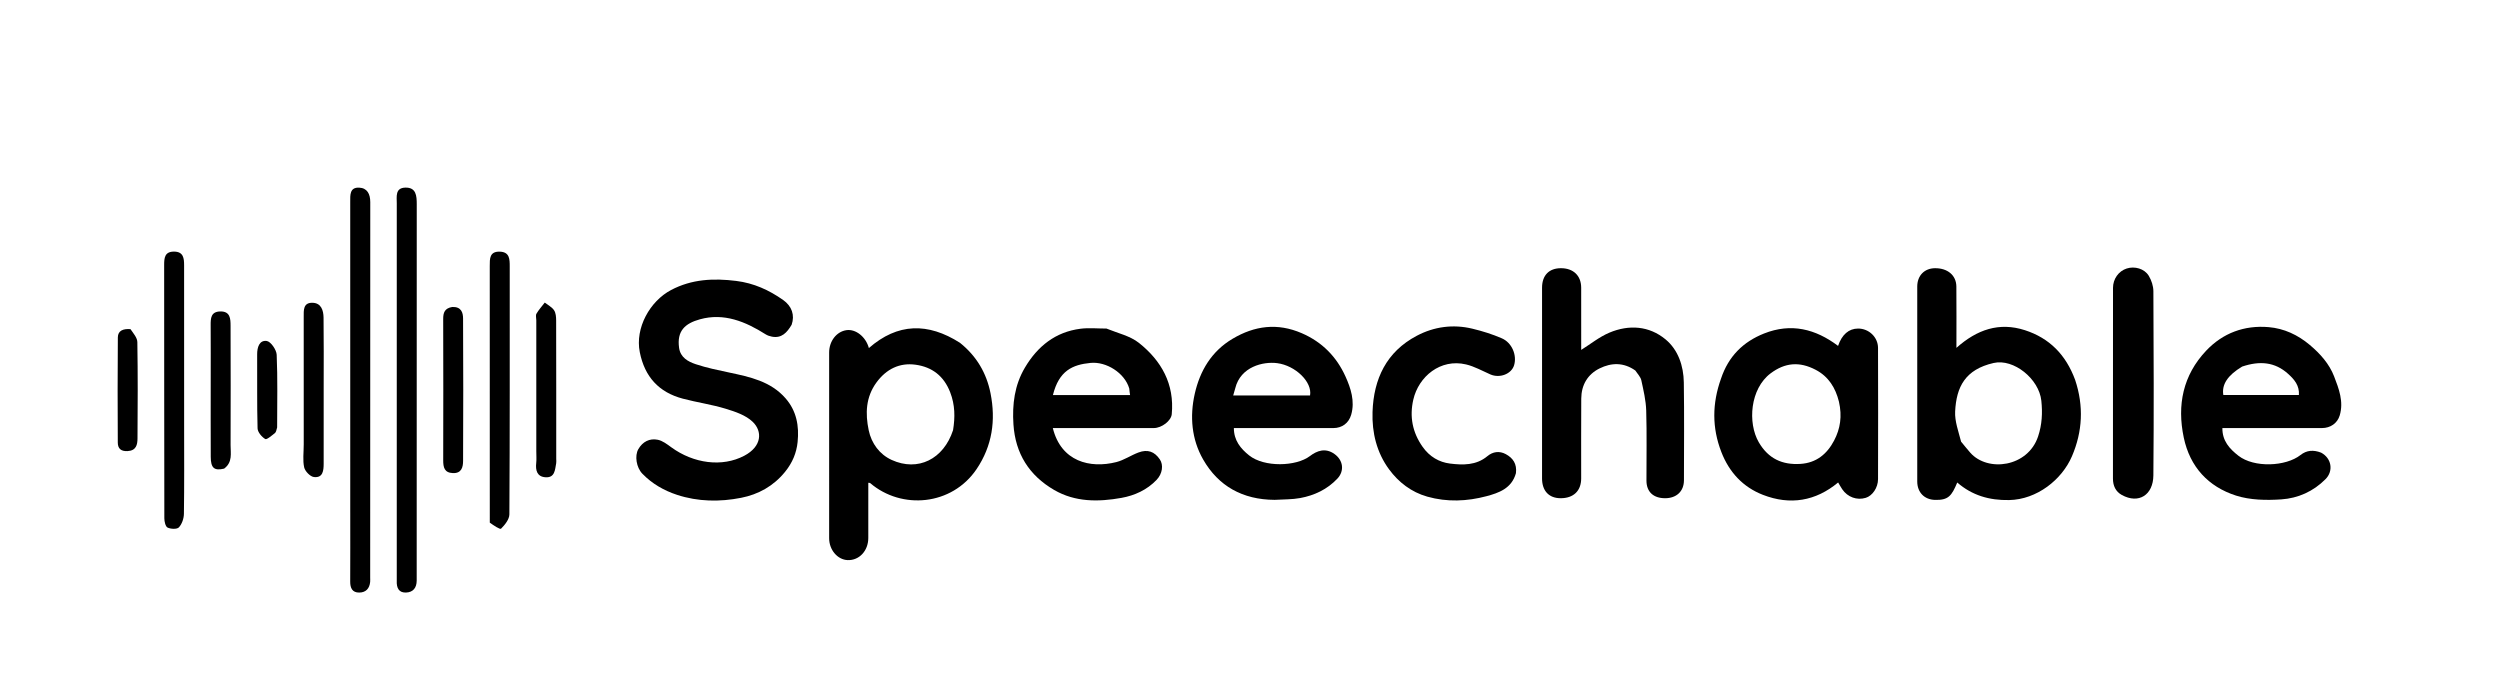 <svg width="1200" height="329" xmlns="http://www.w3.org/2000/svg" xml:space="preserve" enable-background="new 0 0 1200 1200" version="1.1">
 <g>
  <title>Layer 1</title>
  <g id="svg_30">
   <g stroke-opacity="0" id="svg_28">
    <path stroke="#000000" id="svg_2" d="m996.05,182.302c4.231,12.642 3.558,24.904 -1.523,36.725c-4.812,11.195 -16.785,20.749 -30.143,21.002c-9.472,0.179 -17.756,-2.215 -24.91,-8.428c-2.674,6.437 -4.266,8.532 -10.711,8.347c-5.062,-0.145 -8.487,-3.616 -8.487,-8.84c-0.004,-31.187 -0.003,-62.375 0,-93.562c0.001,-5.22 3.417,-8.754 8.488,-8.807c6.061,-0.064 10.235,3.385 10.289,8.777c0.094,9.507 0.026,19.016 0.026,29.455c9.843,-8.774 20.491,-12.471 32.851,-8.488c11.891,3.832 19.711,11.889 24.119,23.821m-54.719,29.703c1.466,1.765 2.889,3.567 4.405,5.288c8.33,9.451 27.643,6.978 32.556,-7.827c1.882,-5.671 2.161,-11.246 1.551,-17.108c-1.09,-10.472 -13.25,-20.339 -22.903,-18.132c-13.659,3.124 -17.894,11.487 -18.472,23.292c-0.228,4.645 1.542,9.387 2.863,14.487l0,0l0,0z" fill="#000000"/>
    <path stroke="#000000" id="svg_3" d="m460.763,164.533c8.027,6.409 12.776,14.589 14.692,24.24c2.568,12.938 0.859,25.219 -6.706,36.417c-11.825,17.503 -35.934,19.642 -51.099,6.665c-0.141,-0.121 -0.43,-0.069 -0.865,-0.127c0,8.852 0.003,17.677 -0.001,26.502c-0.002,6.162 -4.357,10.829 -9.901,10.622c-4.861,-0.181 -8.888,-4.905 -8.889,-10.475c-0.006,-29.725 -0.004,-59.449 -0.001,-89.174c0,-5.451 3.53,-10.013 8.277,-10.722c4.455,-0.666 9.328,3.15 10.796,8.59c13.814,-12.075 28.358,-12.321 43.698,-2.537m-3.292,41.946c0.998,-6.173 0.982,-12.082 -1.388,-18.192c-3.065,-7.899 -8.739,-12.119 -16.553,-13.217c-7.756,-1.09 -14.137,2.103 -18.843,8.542c-5.138,7.029 -5.379,14.893 -3.714,22.878c1.329,6.372 5.242,11.635 11.031,14.276c12.611,5.753 24.907,-0.354 29.466,-14.286l-0,0l0,-0z" fill="#000000"/>
    <path stroke="#000000" id="svg_4" d="m379.982,155.895c-2.219,3.752 -4.803,6.589 -9.446,5.704c-1.059,-0.202 -2.159,-0.572 -3.064,-1.144c-9.668,-6.115 -19.982,-10.385 -31.492,-7.194c-7.15,1.982 -11.159,5.56 -10.018,13.718c0.648,4.633 4.314,6.612 8.011,7.844c5.226,1.741 10.678,2.851 16.083,4.002c9.929,2.115 19.826,4.182 26.987,12.343c5.331,6.076 6.59,13.364 5.81,20.999c-0.538,5.263 -2.499,9.983 -6.049,14.346c-5.601,6.885 -12.843,10.818 -21.052,12.438c-10.221,2.017 -20.687,1.89 -30.762,-1.419c-6.294,-2.067 -12.022,-5.342 -16.682,-10.173c-2.856,-2.96 -3.753,-8.562 -1.913,-11.76c2.058,-3.577 5.404,-5.316 9.343,-4.51c2.309,0.473 4.471,2.148 6.465,3.602c10.702,7.807 24.433,9.673 35.059,4.064c8.522,-4.499 8.749,-11.735 4.039,-16.269c-3.303,-3.18 -8.384,-4.884 -12.965,-6.281c-6.727,-2.051 -13.771,-3.036 -20.583,-4.842c-11.525,-3.056 -18.31,-10.499 -20.661,-22.341c-2.304,-11.606 4.848,-24.459 15.06,-29.831c9.895,-5.205 20.308,-5.701 31.216,-4.345c8.467,1.052 15.726,4.369 22.518,9.144c4.218,2.966 5.688,7.293 4.097,11.904l-0,0l0,-0z" fill="#000000"/>
    <path stroke="#000000" id="svg_5" d="m826.091,181.728c3.563,-10.674 10.581,-17.643 20.638,-21.641c13.024,-5.177 24.726,-2.203 35.543,5.938c1.863,-5.438 5.143,-8.292 9.581,-8.319c5.153,-0.032 9.582,4.079 9.6,9.296c0.073,20.993 0.064,41.987 0.005,62.98c-0.012,4.151 -2.72,8.005 -5.901,8.978c-4.23,1.294 -8.701,-0.317 -11.287,-4.114c-0.706,-1.036 -1.299,-2.149 -1.963,-3.26c-10.793,8.98 -23.044,11.021 -36.111,5.938c-9.589,-3.731 -16.181,-10.833 -19.95,-20.553c-4.521,-11.659 -4.44,-23.283 -0.155,-35.243m56.595,11.06c-1.642,-6.616 -4.964,-12.037 -11.168,-15.285c-7.828,-4.098 -14.762,-3.437 -21.621,1.705c-9.843,7.379 -11.099,23.762 -5.684,33.084c4.601,7.919 11.352,10.94 20.04,10.376c7.517,-0.488 12.665,-4.646 16.097,-11.163c3.014,-5.724 3.927,-11.714 2.336,-18.716l-0,-0l-0,0z" fill="#000000"/>
    <path stroke="#000000" id="svg_6" d="m611.809,239.929c-15.341,-0.089 -26.982,-6.58 -34.314,-19.403c-5.528,-9.668 -6.472,-20.622 -4.017,-31.495c2.505,-11.096 8.073,-20.444 18.152,-26.417c10.588,-6.275 21.502,-7.749 33.227,-2.678c9.844,4.257 16.723,11.373 20.973,20.769c2.536,5.607 4.602,11.843 2.752,18.316c-1.177,4.118 -4.426,6.447 -8.568,6.45c-15.778,0.011 -31.556,0.004 -47.759,0.004c0.004,5.915 3.216,9.839 7.323,13.114c7.299,5.821 22.58,5.325 29.141,0.346c3.433,-2.605 7.476,-4.132 11.834,-1.012c4.208,3.013 4.87,8.125 1.373,11.83c-4.873,5.163 -11.016,8.045 -17.839,9.31c-3.886,0.72 -7.926,0.605 -12.278,0.866m-18.882,-53.594c-0.295,1.035 -0.589,2.069 -0.991,3.479c6.578,0 12.685,0 18.792,0c6.064,0 12.128,0 18.095,0c1.163,-6.454 -7.039,-14.358 -15.748,-15.496c-6.732,-0.879 -17.596,1.676 -20.148,12.016l0,0z" fill="#000000"/>
    <path stroke="#000000" id="svg_7" d="m1114.136,217.271c5.032,2.689 6.029,8.758 2.14,12.693c-5.893,5.961 -13.259,9.198 -21.239,9.737c-7.211,0.487 -14.97,0.355 -21.745,-1.817c-13.318,-4.27 -22.128,-13.762 -25.087,-27.845c-3.286,-15.638 -0.386,-29.92 10.761,-41.717c8.018,-8.485 18.342,-12.286 29.988,-11.298c7.376,0.626 13.97,3.691 19.739,8.542c5.027,4.227 9.366,9.093 11.691,15.128c2.272,5.897 4.663,12.095 2.685,18.705c-1.13,3.776 -4.459,6.07 -8.521,6.073c-15.781,0.009 -31.561,0.004 -47.803,0.004c-0.07,6.14 3.443,9.958 7.691,13.274c7.531,5.877 22.757,5.213 29.815,-0.344c2.946,-2.319 6.193,-2.569 9.886,-1.134m-37.904,-41.313c-6.952,4.161 -9.902,8.646 -9.03,13.655c12.081,0 24.15,0 36.272,0c0.311,-4.553 -2.179,-7.439 -5.12,-10.11c-6.386,-5.799 -13.673,-6.391 -22.121,-3.546l0,0z" fill="#000000"/>
    <path stroke="#000000" id="svg_8" d="m531.101,157.708c5.474,2.231 11.348,3.516 15.578,6.873c10.811,8.582 17.127,19.783 15.763,34.252c-0.292,3.101 -4.76,6.633 -8.64,6.637c-14.863,0.013 -29.726,0.005 -44.589,0.005c-1.258,0 -2.516,0 -3.857,0c3.969,16.093 17.851,19.514 30.482,16.323c3.685,-0.931 6.999,-3.247 10.605,-4.601c4.434,-1.665 7.716,-0.463 10.282,3.318c1.8,2.652 1.279,6.818 -1.534,9.786c-4.594,4.845 -10.576,7.551 -16.902,8.682c-11.032,1.973 -22.168,2.078 -32.285,-3.795c-12.006,-6.97 -18.633,-17.474 -19.551,-31.485c-0.63,-9.613 0.511,-18.836 5.51,-27.261c6.069,-10.227 14.622,-17.117 26.696,-18.654c3.97,-0.505 8.059,-0.081 12.442,-0.08m10.947,28.784c-2.212,-7.542 -11.083,-13.032 -18.579,-12.299c-8.654,0.846 -15.154,3.707 -18.073,15.444c12.379,0 24.715,0 37.044,0c-0.125,-0.802 -0.258,-1.652 -0.391,-3.145z" fill="#000000"/>
    <path stroke="#000000" id="svg_9" d="m784.951,177.839c-5.674,-3.99 -11.515,-3.773 -17.113,-1.019c-5.817,2.862 -8.787,7.995 -8.836,14.511c-0.097,12.779 -0.018,25.558 -0.036,38.338c-0.008,5.96 -3.69,9.476 -9.848,9.477c-5.607,0.001 -8.935,-3.508 -8.937,-9.505c-0.01,-30.514 -0.012,-61.028 0.003,-91.542c0.003,-5.963 3.361,-9.374 9.1,-9.361c5.924,0.013 9.667,3.581 9.684,9.331c0.03,10.031 0.008,20.063 0.008,29.882c4.476,-2.793 8.717,-6.251 13.557,-8.288c9.382,-3.948 19.068,-3.268 26.925,3.236c6.056,5.013 8.654,12.721 8.774,20.67c0.237,15.645 0.078,31.295 0.064,46.943c-0.005,5.29 -3.539,8.635 -9.054,8.634c-5.621,-0.001 -8.926,-3.07 -8.941,-8.428c-0.031,-11.214 0.223,-22.436 -0.117,-33.64c-0.148,-4.876 -1.31,-9.752 -2.352,-14.554c-0.348,-1.605 -1.755,-2.979 -2.881,-4.684l0,0l0,-0z" fill="#000000"/>
    <path stroke="#000000" id="svg_10" d="m727.649,227.129c-2.042,7.376 -8.33,9.495 -14.117,11.041c-9.304,2.485 -18.922,2.912 -28.436,0.217c-7.693,-2.179 -13.77,-6.908 -18.325,-13.081c-5.942,-8.052 -8.285,-17.638 -7.953,-27.576c0.529,-15.861 6.664,-28.87 21.234,-36.558c8.326,-4.393 17.402,-5.627 26.644,-3.413c4.832,1.158 9.648,2.663 14.198,4.64c4.893,2.126 7.306,8.133 5.876,12.906c-1.27,4.24 -6.907,6.381 -11.401,4.412c-3.854,-1.69 -7.623,-3.834 -11.663,-4.792c-12.295,-2.915 -22.767,5.821 -25.313,16.886c-1.865,8.104 -0.465,15.701 4.491,22.709c3.322,4.698 7.898,7.343 13.107,7.989c6.138,0.761 12.573,0.932 17.938,-3.536c2.646,-2.204 5.785,-2.644 8.864,-0.981c3.421,1.848 5.418,4.671 4.856,9.136l0,0l-0,0z" fill="#000000"/>
    <path stroke="#000000" id="svg_11" d="m1014.24,154.578c-0,-5.739 -0.013,-11.087 0.003,-16.435c0.013,-4.262 2.669,-7.99 6.55,-9.253c3.808,-1.24 8.52,0.021 10.628,3.52c1.291,2.142 2.191,4.893 2.203,7.375c0.148,29.477 0.269,58.957 -0.005,88.433c-0.086,9.303 -6.98,13.875 -15.168,9.358c-2.927,-1.615 -4.24,-4.403 -4.234,-7.868c0.042,-24.913 0.023,-49.826 0.023,-75.13z" fill="#000000"/>
   </g>
   <g id="svg_29">
    <path id="svg_12" d="m190.446,278.744c0,-60.689 -0.002,-120.888 0.006,-181.088c0,-3.262 -0.832,-7.452 4.061,-7.6c5.286,-0.16 5.531,3.937 5.528,8.036c-0.039,59.314 -0.027,118.628 -0.027,177.943c0,0.885 0.004,1.771 -0,2.656c-0.017,3.449 -1.712,5.628 -5.165,5.731c-3.301,0.098 -4.569,-2.067 -4.403,-5.678l0,-0l0,-0z" fill="#000000"/>
    <path id="svg_13" d="m168.12,246.216c-0,-50.127 0.004,-99.722 -0.011,-149.317c-0.001,-3.251 -0.298,-7.037 4.292,-6.831c3.867,0.174 5.332,3.059 5.328,6.966c-0.057,60.046 -0.04,120.091 -0.041,180.137c0,0.709 0.054,1.422 -0.01,2.125c-0.293,3.179 -2.048,5.108 -5.233,5.137c-3.367,0.031 -4.363,-2.197 -4.347,-5.272c0.056,-10.804 0.022,-21.609 0.022,-32.945l-0,-0l-0,0z" fill="#000000"/>
    <path id="svg_14" d="m235.1,250.869c-0.001,-41.364 0.009,-82.255 -0.018,-123.146c-0.002,-3.533 -0.141,-7.095 4.853,-6.929c4.758,0.159 4.734,3.71 4.734,7.144c0.001,39.652 0.07,79.304 -0.165,118.954c-0.014,2.368 -2.153,5.039 -3.996,6.872c-0.502,0.499 -3.535,-1.546 -5.407,-2.897l0,0z" fill="#000000"/>
    <path id="svg_15" d="m88.383,204.753c-0,14.326 0.103,28.122 -0.105,41.914c-0.034,2.224 -0.949,4.895 -2.415,6.466c-0.908,0.973 -3.904,0.839 -5.429,0.1c-1.023,-0.496 -1.552,-2.92 -1.555,-4.483c-0.081,-40.5 -0.051,-80.999 -0.086,-121.499c-0.003,-3.457 0.233,-6.521 4.791,-6.483c4.483,0.037 4.782,3.245 4.785,6.522c0.024,25.644 0.014,51.288 0.014,77.463l0,-0z" fill="#000000"/>
    <path id="svg_16" d="m145.793,213.24c0,-20.709 0.01,-40.889 -0.011,-61.069c-0.003,-3.241 -0.309,-6.979 4.281,-6.836c4.153,0.129 5.198,3.697 5.244,7.118c0.147,10.973 0.06,21.95 0.06,32.925c-0,12.391 0.001,24.783 -0.008,37.174c-0.002,3.317 -0.338,6.938 -4.683,6.423c-1.783,-0.211 -4.244,-2.758 -4.668,-4.633c-0.76,-3.369 -0.215,-7.032 -0.215,-11.101l-0,0z" fill="#000000"/>
    <path id="svg_17" d="m257.425,216.389c0,-21.241 0,-41.96 0,-62.68c0,-1.063 -0.386,-2.352 0.078,-3.142c1.116,-1.9 2.63,-3.567 3.983,-5.328c1.523,1.198 3.419,2.143 4.453,3.672c0.872,1.289 1.009,3.255 1.013,4.922c0.061,22.136 0.041,44.273 0.041,66.409c0,0.708 0.111,1.438 -0.02,2.121c-0.594,3.109 -0.582,7.04 -5.158,6.725c-4.034,-0.278 -4.825,-3.293 -4.425,-6.869c0.196,-1.749 0.034,-3.538 0.034,-5.83l0,-0z" fill="#000000"/>
    <path id="svg_18" d="m217.111,147.344c4.33,-0.147 5.147,2.736 5.162,5.513c0.12,22.791 0.116,45.584 0.008,68.376c-0.014,2.991 -0.72,6.043 -4.93,5.854c-4.068,-0.183 -4.619,-2.786 -4.61,-6.143c0.059,-22.615 0.062,-45.231 -0.007,-67.846c-0.009,-2.988 0.685,-5.151 4.377,-5.753l0,-0l0,0z" fill="#000000"/>
    <path id="svg_19" d="m107.565,224.946c-4.765,1.126 -6.378,-0.318 -6.405,-5.642c-0.06,-12.026 -0.019,-24.053 -0.019,-36.079c0,-9.02 0.046,-18.04 -0.023,-27.059c-0.026,-3.385 0.086,-6.569 4.584,-6.674c4.865,-0.114 4.961,3.549 4.973,6.88c0.069,19.101 0.066,38.202 0.008,57.303c-0.012,3.914 1.06,8.171 -3.118,11.272l-0,0z" fill="#000000"/>
    <path id="svg_20" d="m62.628,157.983c1.443,2.086 3.265,4.151 3.298,6.245c0.245,15.409 0.198,30.824 0.074,46.236c-0.024,2.978 -0.602,5.865 -4.821,6.065c-3.198,0.151 -4.626,-1.298 -4.64,-4.077c-0.088,-16.83 -0.124,-33.661 0.025,-50.49c0.029,-3.31 2.61,-4.242 6.064,-3.979l0,0l0,0z" fill="#000000"/>
    <path id="svg_21" d="m133.029,205.15c-0.351,1.239 -0.491,2.273 -1.08,2.735c-1.488,1.167 -3.909,3.287 -4.64,2.845c-1.694,-1.023 -3.626,-3.306 -3.676,-5.128c-0.322,-11.813 -0.115,-23.639 -0.196,-35.461c-0.024,-3.471 1.075,-6.946 4.594,-6.473c1.929,0.259 4.675,4.225 4.78,6.619c0.501,11.447 0.225,22.928 0.219,34.862z" fill="#000000"/>
   </g>
  </g>
 </g>

</svg>